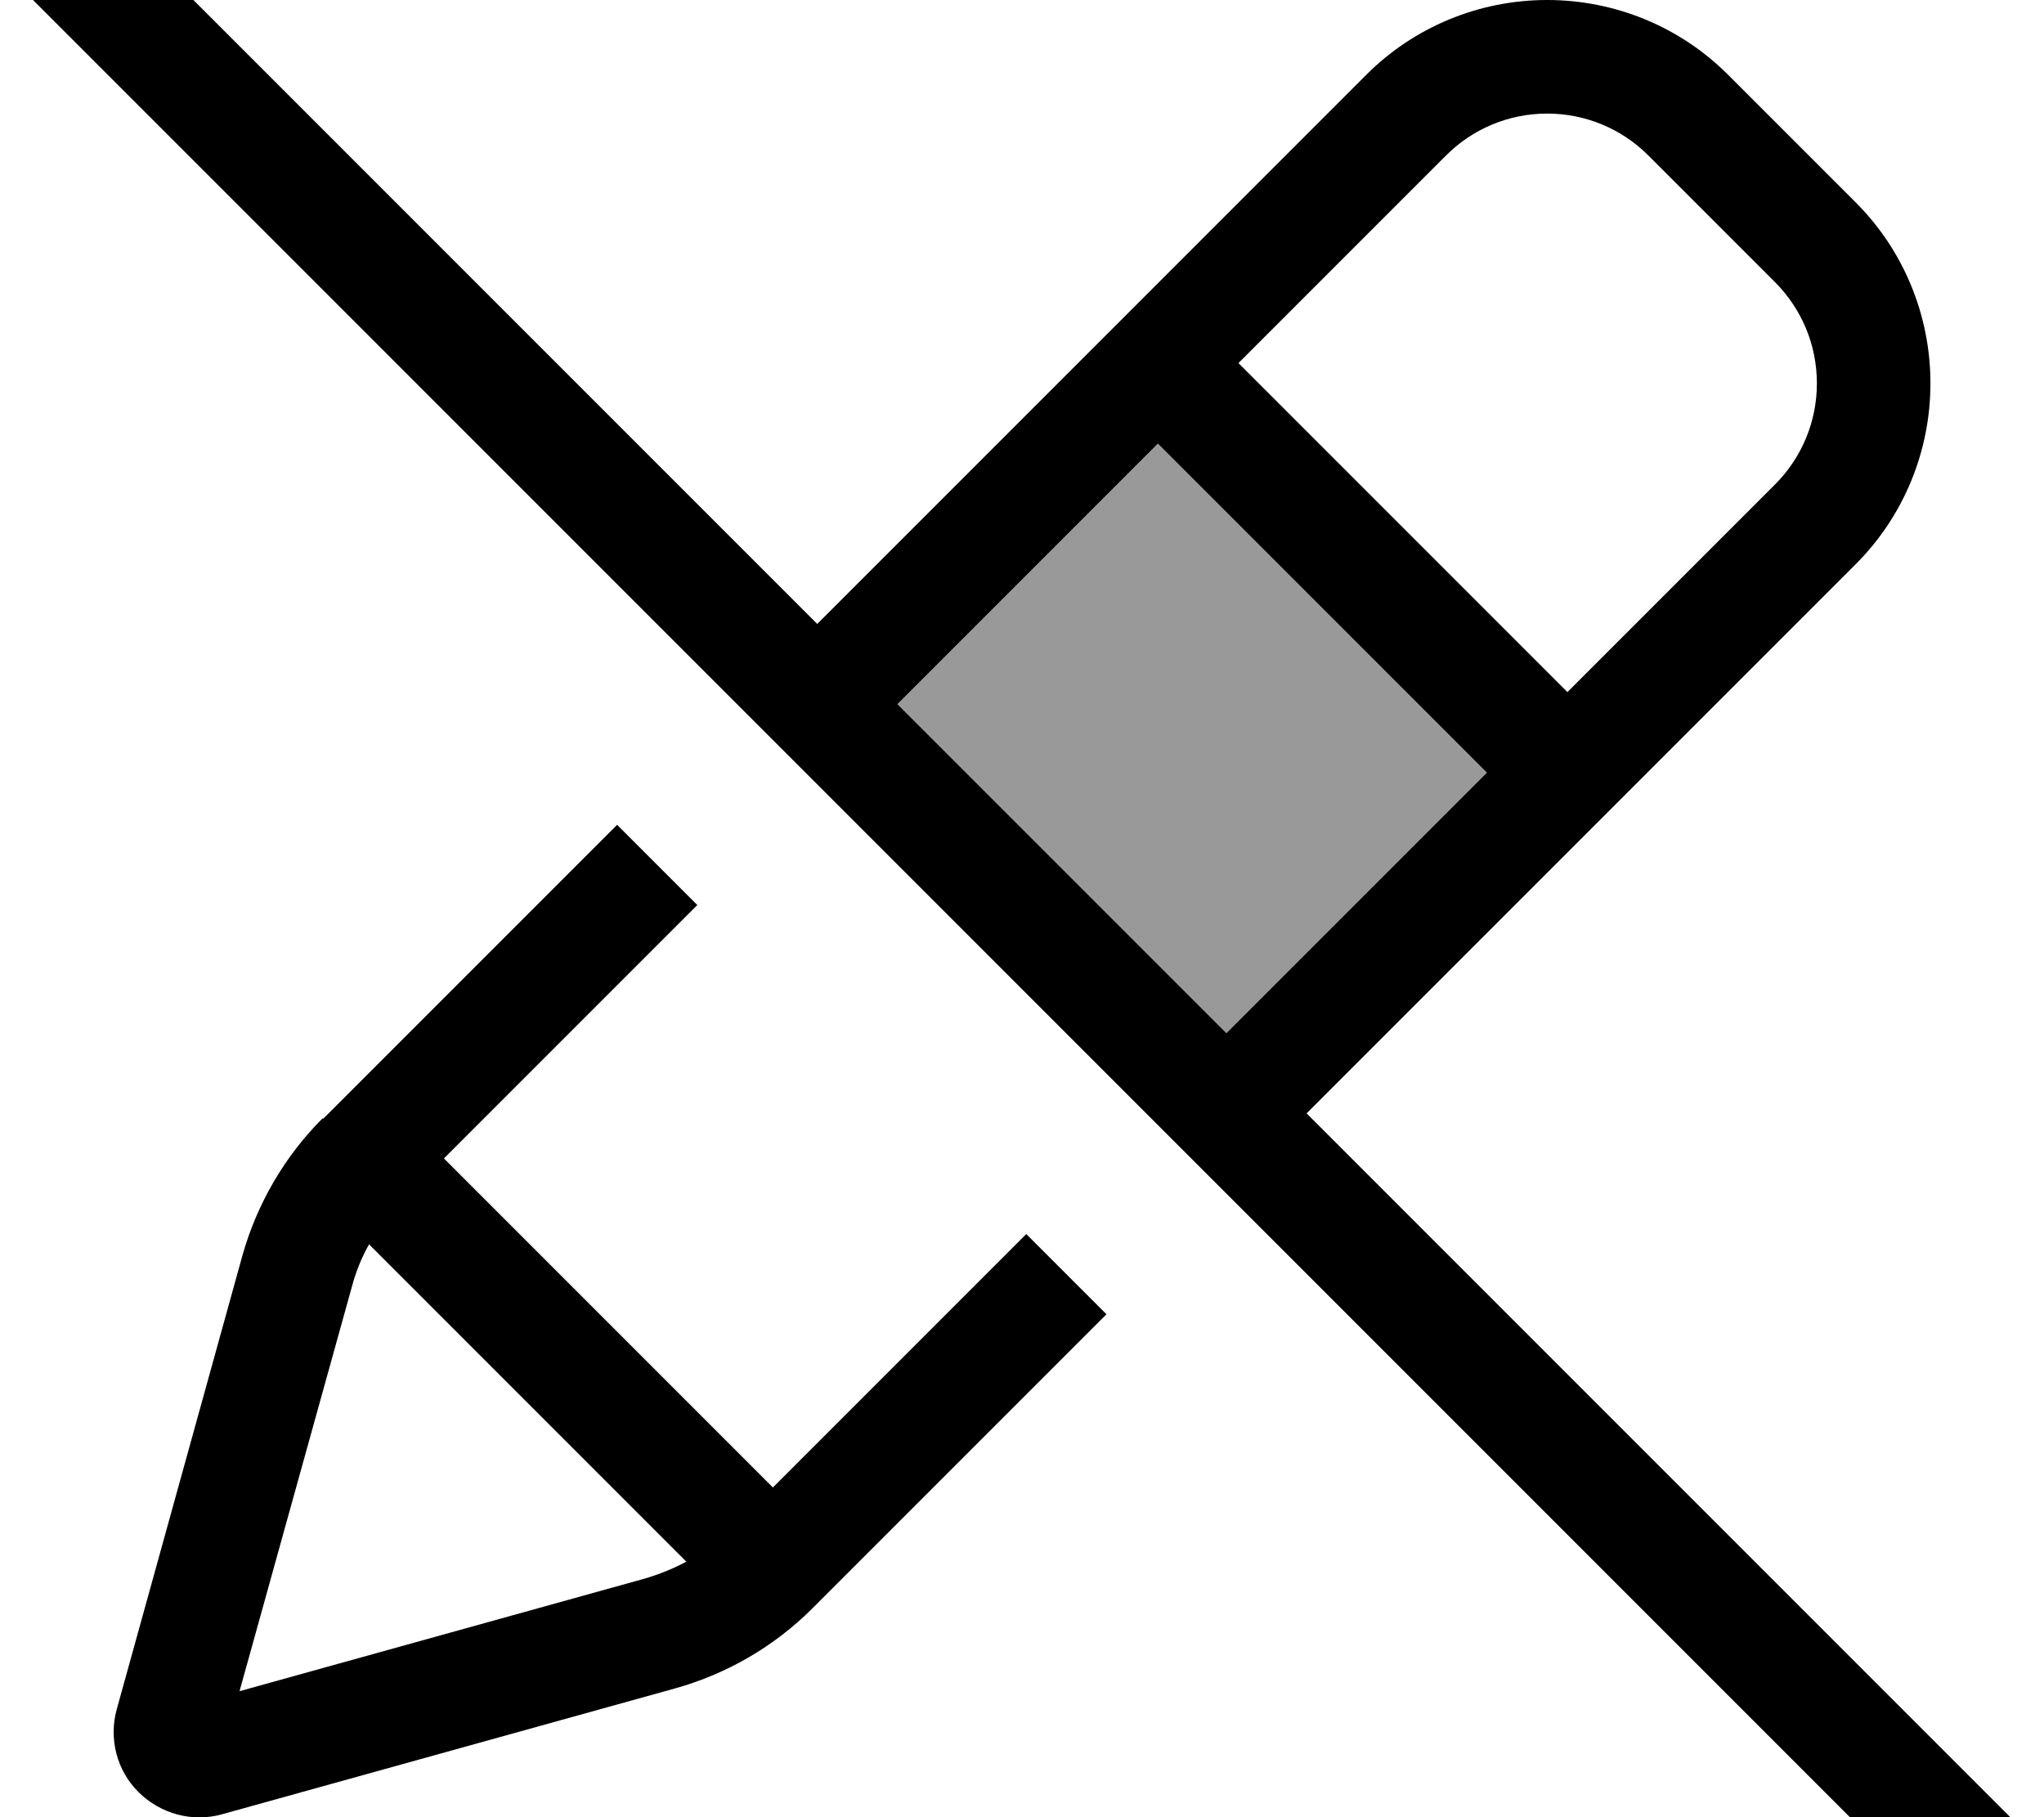 <svg xmlns="http://www.w3.org/2000/svg" viewBox="0 0 576 512"><!--! Font Awesome Pro 7.0.0 by @fontawesome - https://fontawesome.com License - https://fontawesome.com/license (Commercial License) Copyright 2025 Fonticons, Inc. --><path opacity=".4" fill="currentColor" d="M252.9 198.4l73.4-73.4 92.7 92.7-73.4 73.4-92.7-92.7z"/><path fill="currentColor" d="M27.3-27.2c-6.2-6.2-16.4-6.2-22.6 0s-6.2 16.4 0 22.6l544 544c6.2 6.2 16.4 6.2 22.6 0s6.2-16.4 0-22.6L368.2 313.7 522.8 159.1C536.4 145.6 544 127.2 544 108s-7.6-37.6-21.2-51.1L487.1 21.2C473.6 7.6 455.2 0 436 0s-37.6 7.6-51.1 21.2l-154.6 154.6-203-203zM252.9 198.4l73.4-73.4 92.7 92.7-73.4 73.4-92.7-92.7zM90.9 315.1c-10.7 10.7-18.5 24.1-22.6 38.7L32.9 481.6c-2.3 8.3 0 17.3 6.2 23.4s15.1 8.5 23.4 6.2l127.8-35.5c14.6-4.1 27.9-11.8 38.7-22.6l82.8-82.8-22.6-22.6-71.4 71.4-92.7-92.7 71.4-71.4-22.6-22.6-82.8 82.8zM436 32c10.7 0 20.9 4.2 28.5 11.8l35.7 35.7C507.8 87.1 512 97.3 512 108s-4.2 20.9-11.8 28.5L441.7 195 349 102.3 407.5 43.8C415.1 36.2 425.3 32 436 32zM104 350.6L193.4 440c-3.7 2-7.7 3.6-11.8 4.8L67.5 476.5 99.2 362.4c1.1-4.1 2.7-8.1 4.8-11.8z"/></svg>